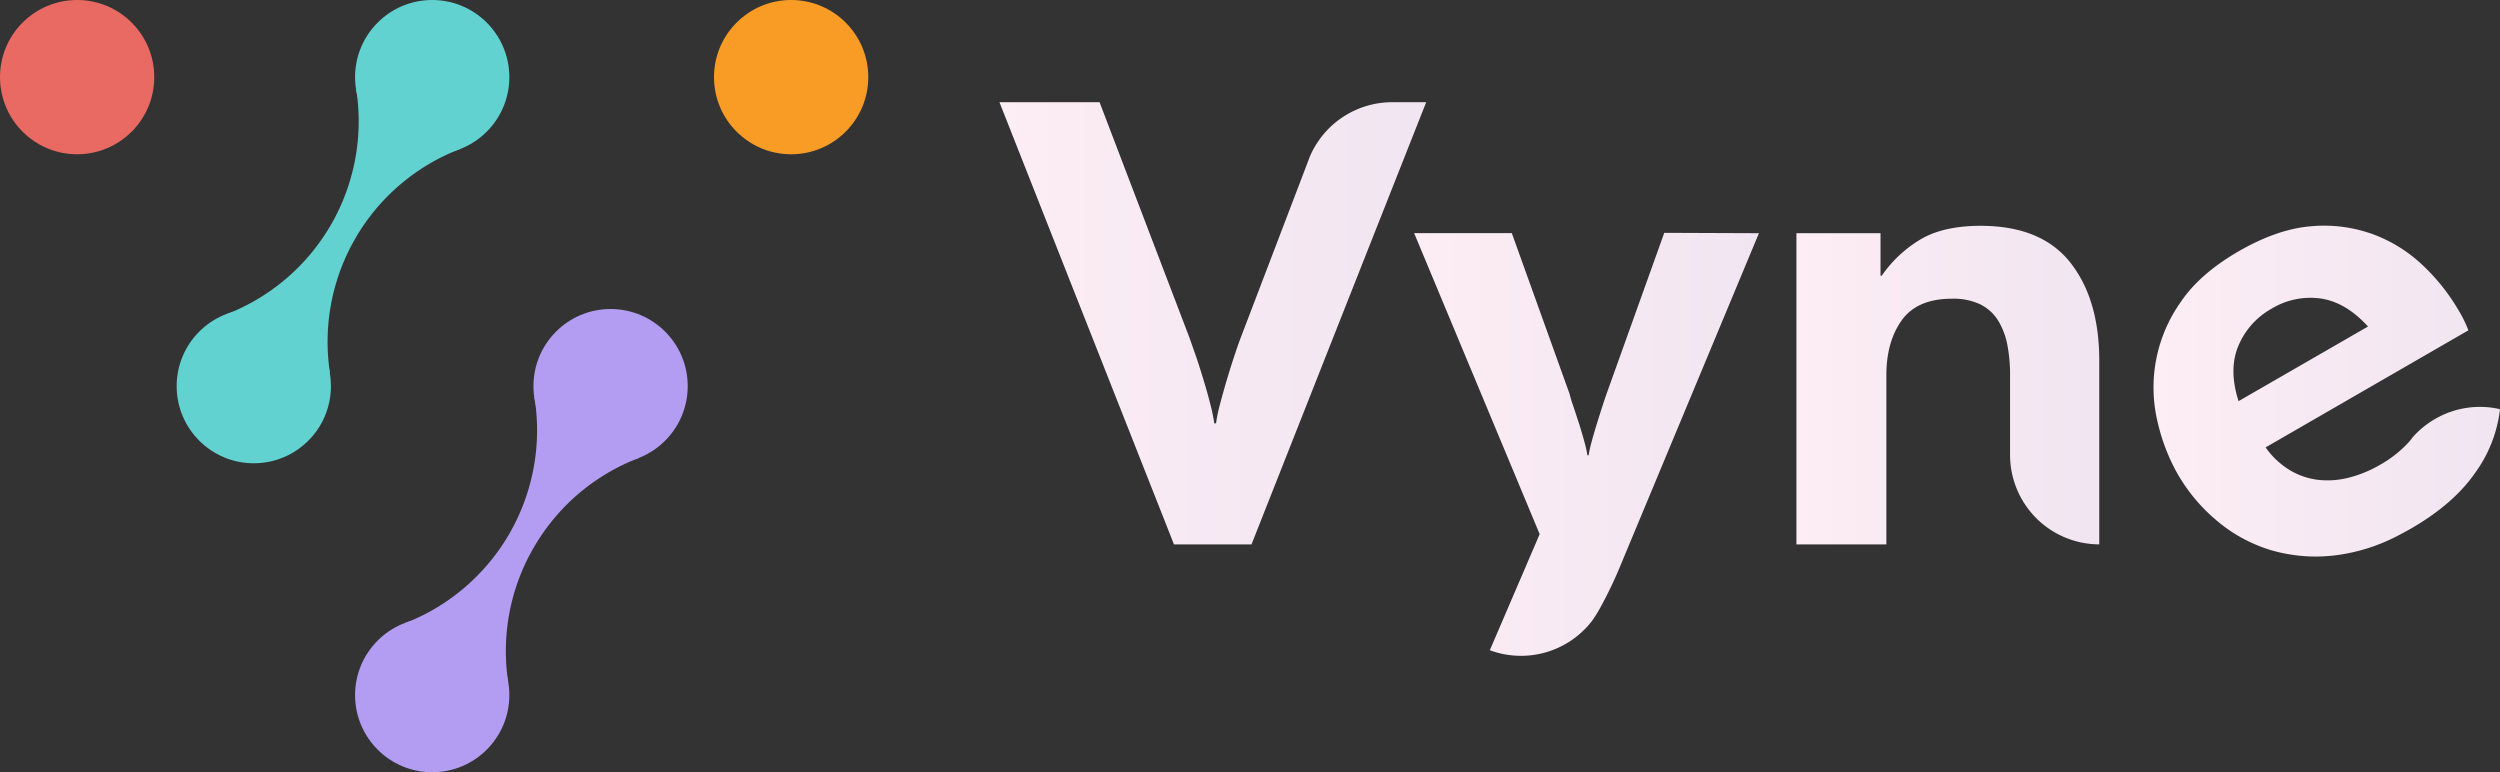 <svg xmlns="http://www.w3.org/2000/svg" xmlns:xlink="http://www.w3.org/1999/xlink" viewBox="0 0 680 210.05"><rect x="0" y="0" width="680" height="210.05" fill="#333333" stroke="none"/><defs><style>.cls-1{fill:#e96a62;}.cls-2{fill:#f99c25;}.cls-3{fill:#61d2d0;}.cls-4{fill:#b39df2;}.cls-5{fill:url(#linear-gradient);}.cls-6{fill:url(#linear-gradient-2);}.cls-7{fill:url(#linear-gradient-3);}.cls-8{fill:url(#linear-gradient-4);}</style><linearGradient id="linear-gradient" x1="271.85" y1="87.93" x2="387.93" y2="87.93" gradientUnits="userSpaceOnUse"><stop offset="0" stop-color="#fdedf4"/><stop offset="1" stop-color="#f0e5f1"/></linearGradient><linearGradient id="linear-gradient-2" x1="384.64" y1="120.91" x2="478.43" y2="120.91" xlink:href="#linear-gradient"/><linearGradient id="linear-gradient-3" x1="488.63" y1="104.74" x2="570.98" y2="104.74" xlink:href="#linear-gradient"/><linearGradient id="linear-gradient-4" x1="585.78" y1="106.38" x2="680" y2="106.38" xlink:href="#linear-gradient"/></defs><g id="Layer_2" data-name="Layer 2"><g id="Your_design" data-name="Your design"><circle class="cls-1" cx="20.98" cy="20.98" r="20.98"/><circle class="cls-2" cx="215.19" cy="20.98" r="20.98"/><circle class="cls-3" cx="69.03" cy="105.03" r="20.98"/><circle class="cls-3" cx="117.56" cy="20.98" r="20.98"/><path class="cls-3" d="M96.61,64.92A56.12,56.12,0,0,1,125.4,40.43L96.83,23.93a56.27,56.27,0,0,1-35,61.45l27.93,16.13A56.13,56.13,0,0,1,96.61,64.92Z"/><circle class="cls-4" cx="117.56" cy="189.07" r="20.98"/><circle class="cls-4" cx="166.08" cy="105.03" r="20.98"/><path class="cls-4" d="M145.14,149a56.09,56.09,0,0,1,28.79-24.49L145.36,108a56.3,56.3,0,0,1-35.06,61.45l27.94,16.13A56,56,0,0,1,145.14,149Z"/><path class="cls-5" d="M387.93,27.8l-.63,1.58L369.41,74.64l-29,73.43H319.32L271.85,27.8h27.23l24.27,63.57c.44,1.16,1,2.85,1.77,5s1.48,4.5,2.22,6.91,1.39,4.71,1.94,6.94a44.93,44.93,0,0,1,1,4.93h.49a36.6,36.6,0,0,1,1-4.93c.58-2.23,1.23-4.55,1.94-6.94s1.44-4.7,2.18-6.91,1.33-3.89,1.77-5l18.05-47.28.54-1.43A24.36,24.36,0,0,1,378.69,27.8Z"/><path class="cls-6" d="M478.43,63.43l-37.85,90.83a110.51,110.51,0,0,1-4.8,10.1l-.63,1.15a37.24,37.24,0,0,1-2.1,3.35,24.38,24.38,0,0,1-27.82,8l9.58-22.3q.31-.68.6-1.41l3.38-7.86-6.48-15.55-23.2-55.62-4.47-10.71h26.57l15.72,43.74a29.86,29.86,0,0,0,.9,3q.74,2.22,1.61,4.89c.57,1.79,1.08,3.5,1.52,5.15a33.76,33.76,0,0,1,.82,3.64h.33a31.34,31.34,0,0,1,.69-3.22c.37-1.37.79-2.86,1.28-4.48s1-3.19,1.48-4.72.94-2.86,1.32-4l15.8-44.08Z"/><path class="cls-7" d="M571,98.22v49.85a24.33,24.33,0,0,1-24.26-24.34V102a42.8,42.8,0,0,0-.74-8.2,19.9,19.9,0,0,0-2.51-6.61,12,12,0,0,0-4.82-4.39,17,17,0,0,0-7.74-1.55q-9.45,0-13.65,5.86t-4.19,15.05v45.92H488.63V63.43H511.5V75h.33A33.91,33.91,0,0,1,522,65.35q6.24-3.91,16.7-3.93,16.54,0,24.43,10T571,98.22Z"/><path class="cls-8" d="M668.65,84.27a54.55,54.55,0,0,0-9.33-11.8,39.76,39.76,0,0,0-13.4-8.58,38.82,38.82,0,0,0-17-2.37q-9.31.66-20,6.83t-15.9,14a40.19,40.19,0,0,0-6.17,32.35,52.56,52.56,0,0,0,4.8,13c.24.46.49.92.75,1.36A47.08,47.08,0,0,0,603,141.64a40.9,40.9,0,0,0,9.85,6.19,42,42,0,0,0,4.78,1.79,43.6,43.6,0,0,0,17.81,1.4,50.08,50.08,0,0,0,17.13-5.5c1.07-.55,2.15-1.14,3.24-1.76q11.54-6.66,17.43-15.14A36.65,36.65,0,0,0,680,111.33l-.34-.11h0a24.23,24.23,0,0,0-17.28,2.72,24,24,0,0,0-6.13,5c-.32.43-.66.85-1,1.27a.26.26,0,0,0-.09.09,32,32,0,0,1-7.91,6.2,33.09,33.09,0,0,1-8.18,3.37,23.16,23.16,0,0,1-8.35.67,19.45,19.45,0,0,1-7.84-2.63,21.85,21.85,0,0,1-6.63-6.22l55.15-31.84A33.73,33.73,0,0,0,668.65,84.27Zm-59.76,24.84q-2.75-8.55-.07-15a20.7,20.7,0,0,1,9.09-10.17,20.33,20.33,0,0,1,13.29-2.75q6.85,1,12.9,7.62Z"/></g></g></svg>